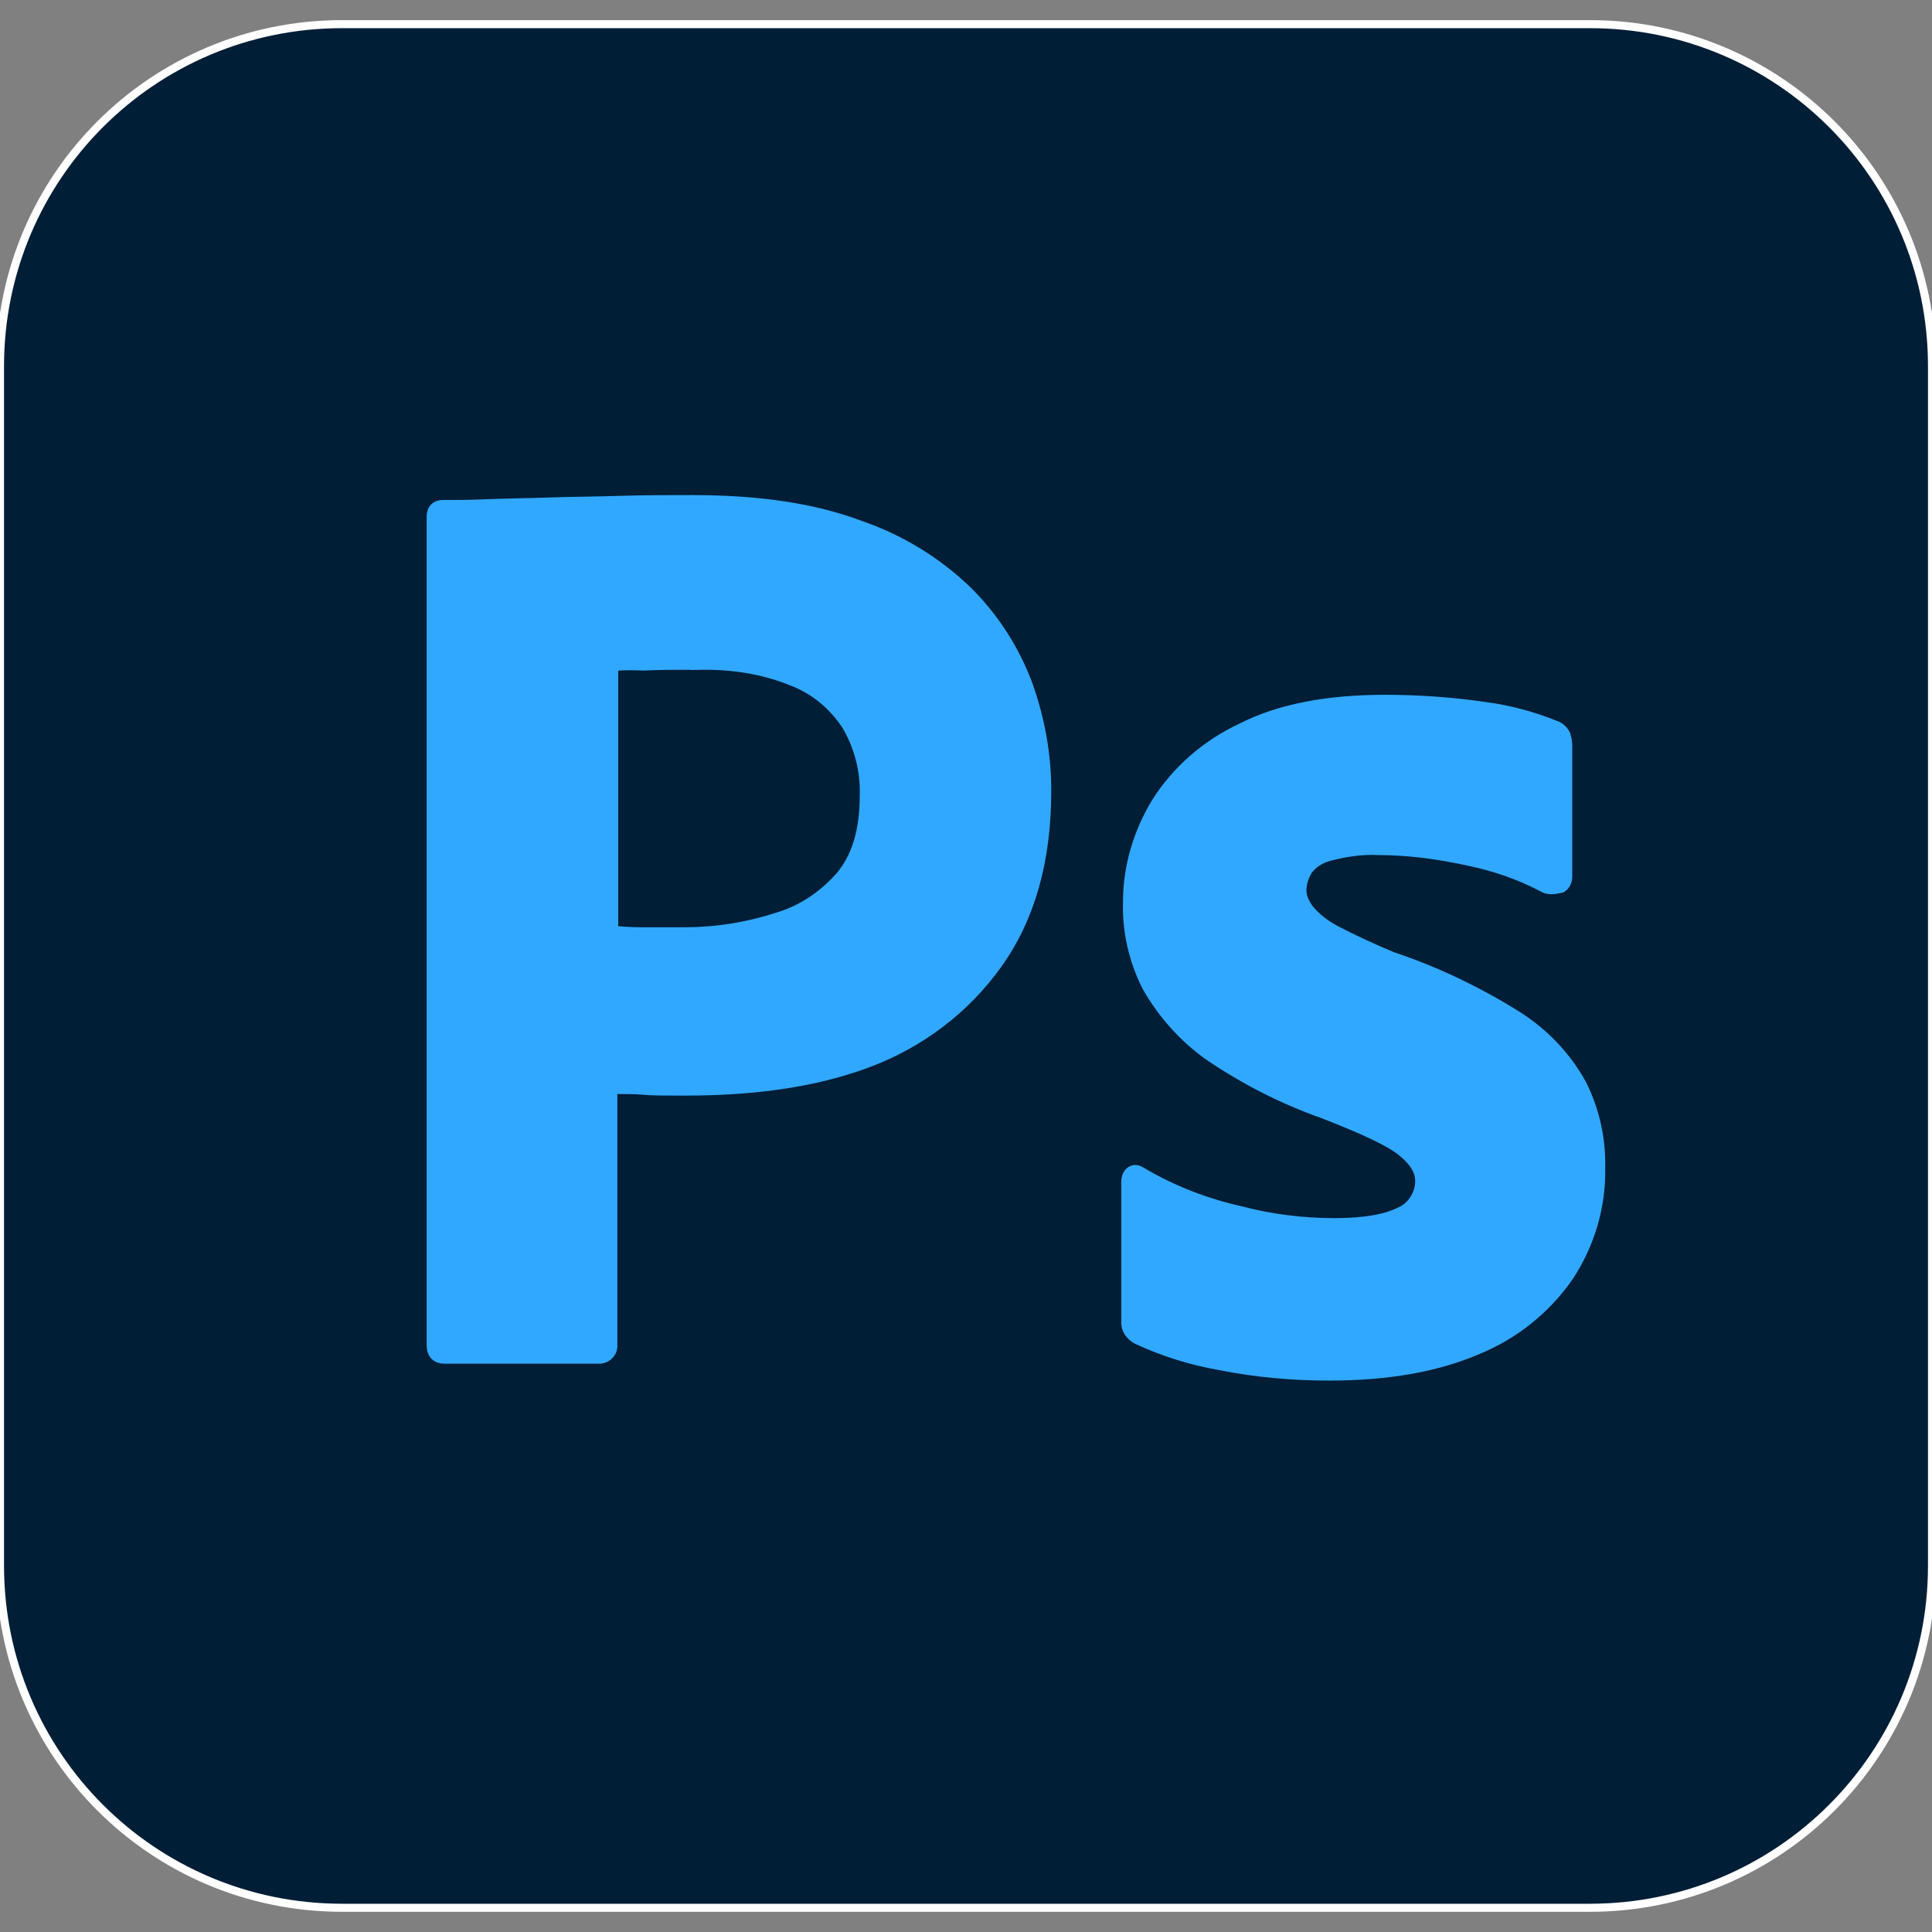 <?xml version="1.0" encoding="UTF-8" standalone="no"?>
<svg
   width="24px"
   height="24px"
   viewBox="0 0 24 24"
   role="img"
   version="1.1"
   id="svg6"
   sodipodi:docname="photoshop.svg"
   inkscape:version="1.1.1 (3bf5ae0d25, 2021-09-20)"
   xmlns:inkscape="http://www.inkscape.org/namespaces/inkscape"
   xmlns:sodipodi="http://sodipodi.sourceforge.net/DTD/sodipodi-0.dtd"
   xmlns="http://www.w3.org/2000/svg"
   xmlns:svg="http://www.w3.org/2000/svg"
   xmlns:rdf="http://www.w3.org/1999/02/22-rdf-syntax-ns#"
   xmlns:cc="http://creativecommons.org/ns#"
   xmlns:dc="http://purl.org/dc/elements/1.1/">
  <rect x="0" y="0" width="24" height="24" fill="#808080" stroke="none"/>
  <defs
     id="defs10" />
  <sodipodi:namedview
     id="namedview8"
     pagecolor="#505050"
     bordercolor="#eeeeee"
     borderopacity="1"
     inkscape:pageshadow="0"
     inkscape:pageopacity="0"
     inkscape:pagecheckerboard="0"
     showgrid="false"
     inkscape:zoom="14.979167"
     inkscape:cx="11.883171"
     inkscape:cy="9.4130738"
     inkscape:current-layer="layer1" />
  <title
     id="title2">Adobe Photoshop icon</title>
  <g
     inkscape:groupmode="layer"
     id="layer1"
     inkscape:label="Layer 1"
     style="display:inline;mix-blend-mode:normal">
    <path
       d="m 9.85,8.42 c -0.37,-0.15 -0.77,-0.21 -1.18,-0.2 -0.26,0 -0.49,0 -0.68,0.01 -0.2,-0.01 -0.34,0 -0.41,0.01 v 3.36 c 0.14,0.01 0.27,0.02 0.39,0.02 h 0.53 c 0.39,0 0.78,-0.06 1.15,-0.18 0.32,-0.09 0.6,-0.28 0.82,-0.53 0.21,-0.25 0.31,-0.59 0.31,-1.03 0.01,-0.31 -0.07,-0.62 -0.23,-0.89 -0.17,-0.26 -0.41,-0.46 -0.7,-0.57 z m 9.9,-8.12 H 4.25 c -2.35,0 -4.25,1.9 -4.25,4.25 v 14.899 c 0,2.35 1.9,4.25 4.25,4.25 H 19.75 c 2.35,0 4.25,-1.9 4.25,-4.25 v -14.899 c 0,-2.35 -1.9,-4.25 -4.25,-4.25 z m -7.391,11.65 c -0.399,0.56 -0.959,0.98 -1.609,1.22 -0.68,0.25 -1.43,0.34 -2.25,0.34 -0.24,0 -0.4,0 -0.5,-0.01 -0.1,-0.01 -0.24,-0.01 -0.43,-0.01 v 3.209 c 0.01,0.07 -0.04,0.131 -0.11,0.141 h -1.94 c -0.08,0 -0.12,-0.041 -0.12,-0.131 v -10.289 c 0,-0.07 0.03,-0.11 0.1,-0.11 0.17,0 0.33,0 0.56,-0.01 0.24,-0.01 0.49,-0.01 0.76,-0.02 0.27,-0.01 0.56,-0.01 0.87,-0.02 0.31,-0.01 0.61,-0.01 0.91,-0.01 0.82,0 1.5,0.1 2.06,0.31 0.5,0.17 0.96,0.45 1.34,0.82 0.32,0.32 0.57,0.71 0.73,1.14 0.149,0.42 0.229,0.85 0.229,1.3 10e-4,0.86 -0.199,1.57 -0.6,2.13 z m 7.091,3.89 c -0.28,0.4 -0.671,0.709 -1.12,0.891 -0.49,0.209 -1.09,0.318 -1.811,0.318 -0.459,0 -0.91,-0.039 -1.359,-0.129 -0.35,-0.061 -0.7,-0.17 -1.02,-0.32 -0.07,-0.039 -0.121,-0.109 -0.111,-0.189 v -1.74 c 0,-0.029 0.011,-0.07 0.041,-0.09 0.029,-0.02 0.06,-0.01 0.09,0.01 0.39,0.23 0.8,0.391 1.24,0.49 0.379,0.1 0.779,0.15 1.18,0.15 0.38,0 0.65,-0.051 0.83,-0.141 0.16,-0.07 0.27,-0.24 0.27,-0.42 0,-0.141 -0.08,-0.27 -0.24,-0.4 -0.16,-0.129 -0.489,-0.279 -0.979,-0.471 -0.51,-0.18 -0.979,-0.42 -1.42,-0.719 -0.31,-0.221 -0.569,-0.51 -0.761,-0.85 -0.159,-0.32 -0.239,-0.67 -0.229,-1.021 0,-0.43 0.12,-0.84 0.341,-1.21 0.25,-0.4 0.619,-0.72 1.049,-0.92 0.469,-0.239 1.059,-0.349 1.769,-0.349 0.41,0 0.83,0.03 1.24,0.09 0.3,0.04 0.59,0.12 0.86,0.23 0.039,0.01 0.08,0.05 0.1,0.09 0.01,0.04 0.02,0.08 0.02,0.12 v 1.63 c 0,0.04 -0.02,0.08 -0.05,0.1 -0.09,0.02 -0.14,0.02 -0.18,0 -0.3,-0.16 -0.62,-0.27 -0.96,-0.34 -0.37,-0.08 -0.74,-0.13 -1.12,-0.13 -0.2,-0.01 -0.41,0.02 -0.601,0.07 -0.129,0.03 -0.24,0.1 -0.31,0.2 -0.05,0.08 -0.08,0.18 -0.08,0.27 0,0.09 0.04,0.18 0.101,0.26 0.09,0.11 0.209,0.2 0.34,0.27 0.229,0.12 0.47,0.23 0.709,0.33 0.541,0.18 1.061,0.43 1.541,0.73 0.33,0.209 0.6,0.49 0.789,0.83 0.16,0.318 0.24,0.67 0.23,1.029 0.011,0.471 -0.129,0.94 -0.389,1.331 z"
       id="path1031"
       style="fill:#001e36;fill-opacity:1;stroke:#ffffff;stroke-width:0.1;stroke-miterlimit:4;stroke-dasharray:none;stroke-opacity:1" />
    <path
       id="path1028"
       style="mix-blend-mode:normal;display:inline;fill:#31a8ff;fill-opacity:1;stroke:#31a8ff;stroke-width:0.2;stroke-miterlimit:4;stroke-dasharray:none;stroke-opacity:1"
       d="m 8.6,6.25 c -0.3,0 -0.6,-2.344e-4 -0.91,0.01 -0.31,0.01 -0.599,0.01 -0.869,0.02 -0.27,0.01 -0.52,0.011 -0.76,0.021 -0.23,0.01 -0.391,0.01 -0.561,0.01 -0.07,0 -0.1,0.039 -0.1,0.109 v 10.289 c 0,0.09 0.039,0.131 0.119,0.131 h 1.941 c 0.07,-0.01 0.119,-0.071 0.109,-0.141 V 13.49 C 7.76,13.49 7.9,13.49 8,13.5 c 0.1,0.01 0.26,0.01 0.5,0.01 0.82,0 1.57,-0.09 2.25,-0.34 0.65,-0.24 1.21,-0.661 1.609,-1.221 0.401,-0.56 0.601,-1.269 0.6,-2.129 0,-0.45 -0.08,-0.881 -0.229,-1.301 C 12.57,8.09 12.32,7.701 12,7.381 11.62,7.011 11.16,6.731 10.66,6.561 10.1,6.351 9.42,6.25 8.6,6.25 Z m 0.07,1.971 c 0.41,-0.01 0.81,0.049 1.18,0.199 0.29,0.11 0.531,0.31 0.701,0.57 0.16,0.27 0.239,0.581 0.229,0.891 0,0.44 -0.099,0.779 -0.309,1.029 -0.22,0.25 -0.5,0.439 -0.82,0.529 C 9.28,11.559 8.89,11.619 8.5,11.619 H 7.971 c -0.12,0 -0.251,-0.009 -0.391,-0.02 V 8.24 c 0.07,-0.01 0.21,-0.02 0.41,-0.01 0.19,-0.01 0.42,-0.01 0.68,-0.01 z m 8.541,0.51 c -0.71,0 -1.301,0.109 -1.77,0.348 -0.43,0.2 -0.799,0.52 -1.049,0.92 -0.221,0.37 -0.342,0.781 -0.342,1.211 -0.01,0.351 0.07,0.701 0.229,1.021 0.192,0.34 0.452,0.629 0.762,0.85 0.441,0.299 0.91,0.539 1.42,0.719 0.49,0.192 0.819,0.342 0.979,0.471 0.16,0.13 0.24,0.259 0.24,0.4 -1e-6,0.18 -0.11,0.35 -0.27,0.42 -0.18,0.09 -0.45,0.141 -0.83,0.141 -0.401,0 -0.801,-0.05 -1.18,-0.15 -0.44,-0.099 -0.85,-0.258 -1.24,-0.488 -0.03,-0.02 -0.061,-0.032 -0.09,-0.012 -0.03,0.02 -0.041,0.063 -0.041,0.092 v 1.738 c -0.01,0.08 0.041,0.15 0.111,0.189 0.32,0.15 0.67,0.259 1.02,0.32 0.449,0.09 0.9,0.129 1.359,0.129 0.721,0 1.321,-0.109 1.811,-0.318 0.449,-0.182 0.839,-0.491 1.119,-0.891 0.26,-0.391 0.402,-0.859 0.391,-1.33 0.01,-0.359 -0.07,-0.711 -0.23,-1.029 -0.189,-0.34 -0.459,-0.621 -0.789,-0.83 -0.48,-0.3 -1,-0.55 -1.541,-0.73 -0.239,-0.1 -0.48,-0.21 -0.709,-0.33 -0.131,-0.07 -0.25,-0.16 -0.34,-0.27 -0.061,-0.08 -0.102,-0.17 -0.102,-0.26 0,-0.09 0.03,-0.191 0.08,-0.271 0.07,-0.1 0.182,-0.169 0.311,-0.199 0.191,-0.05 0.4,-0.08 0.6,-0.07 0.38,0 0.751,0.051 1.121,0.131 0.34,0.07 0.659,0.18 0.959,0.34 0.04,0.02 0.092,0.02 0.182,0 0.03,-0.02 0.049,-0.06 0.049,-0.1 V 9.26 c -1e-6,-0.04 -0.009,-0.079 -0.02,-0.119 -0.02,-0.04 -0.061,-0.08 -0.1,-0.09 -0.27,-0.11 -0.561,-0.19 -0.861,-0.23 -0.41,-0.06 -0.828,-0.09 -1.238,-0.09 z" />
  </g>
</svg>
